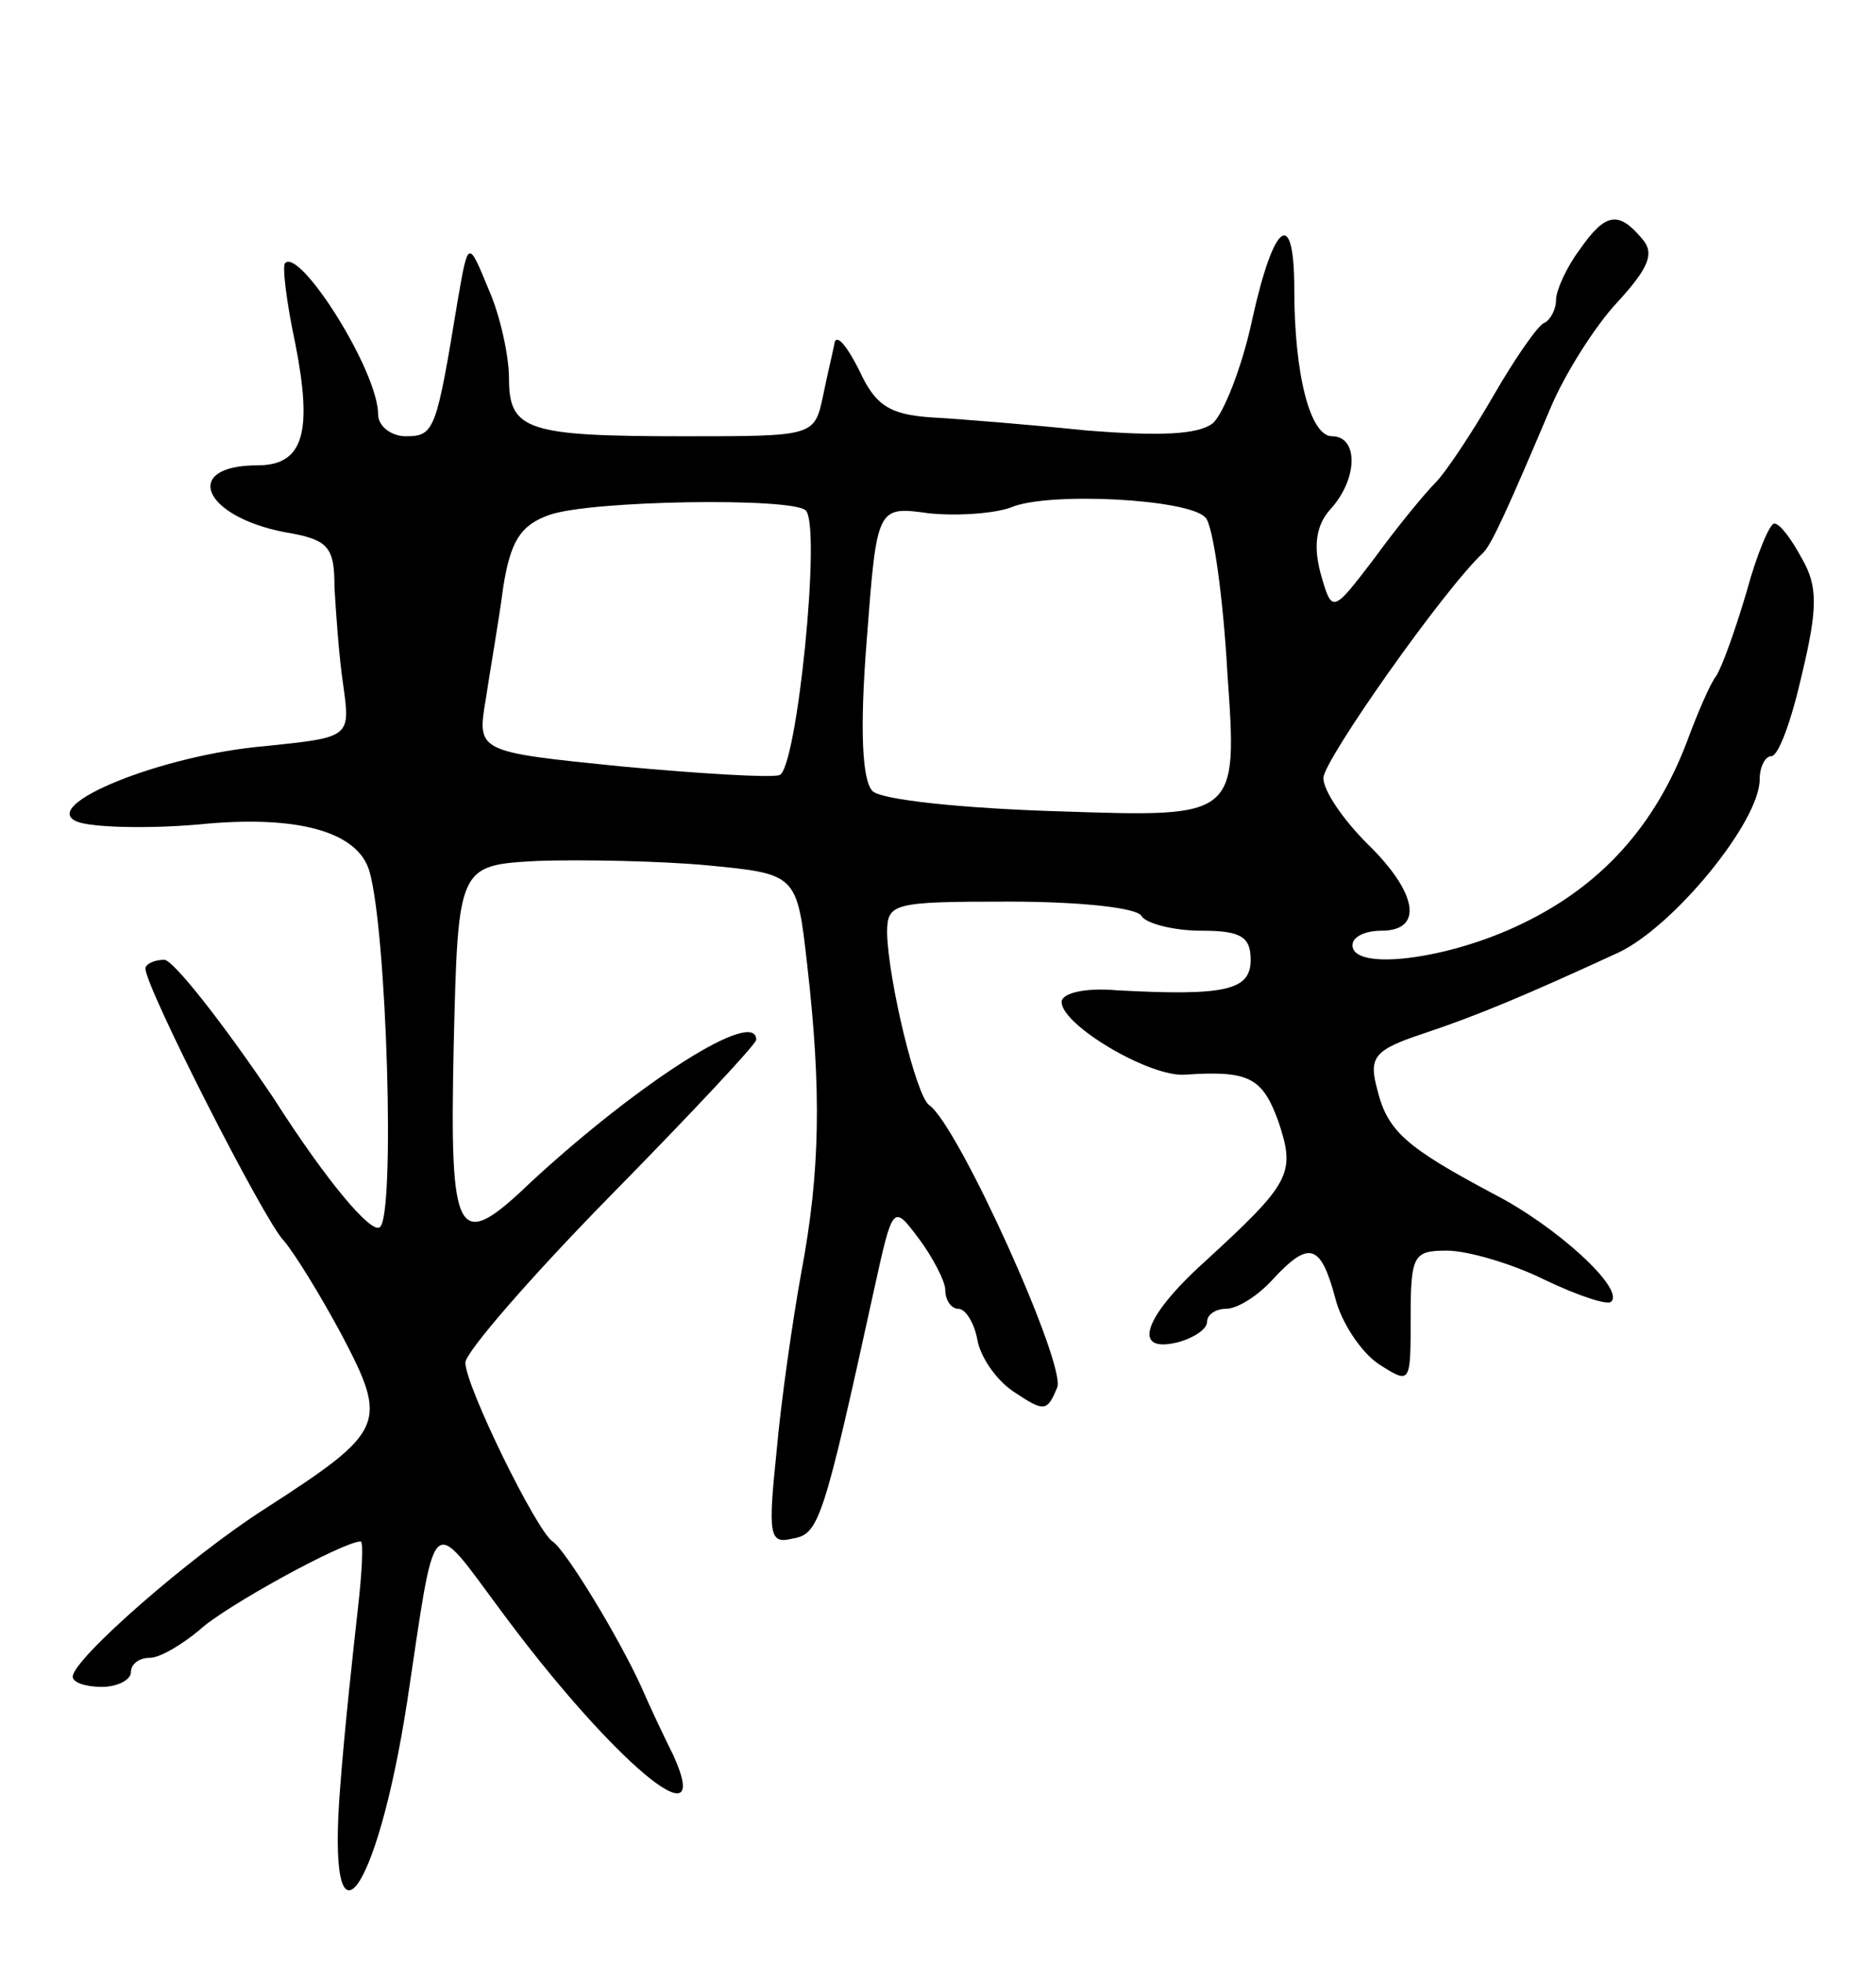 <svg version="1.0" xmlns="http://www.w3.org/2000/svg"
 width="129pt" height="135pt" viewBox="0 0 129 135"
 preserveAspectRatio="xMidYMid meet">
<g transform="translate(0,135) scale(0.1,-0.1)"
fill="#000000" stroke="none">
<path d="M1086 1178 c-9 -12 -16 -28 -16 -34 0 -7 -4 -14 -8 -16 -4 -1 -20
-24 -35 -50 -15 -26 -33 -53 -40 -60 -7 -7 -26 -30 -42 -52 -29 -38 -29 -38
-37 -10 -5 19 -3 33 7 44 19 21 19 50 1 50 -15 0 -26 42 -26 101 0 57 -14 47
-29 -21 -7 -33 -20 -65 -27 -71 -10 -8 -37 -9 -87 -5 -39 4 -88 8 -107 9 -28
2 -38 8 -49 32 -8 16 -15 25 -17 20 -1 -6 -5 -22 -8 -37 -6 -28 -6 -28 -95
-28 -109 0 -121 4 -121 40 0 15 -6 43 -14 61 -14 34 -14 34 -21 -6 -15 -91
-16 -95 -36 -95 -10 0 -19 7 -19 15 0 30 -54 115 -64 104 -2 -2 1 -27 7 -55
12 -61 6 -84 -26 -84 -52 0 -38 -35 19 -46 30 -5 34 -10 34 -38 1 -17 3 -47 6
-67 5 -36 5 -36 -53 -42 -72 -6 -157 -41 -130 -52 10 -4 48 -5 83 -2 69 7 110
-5 118 -32 12 -41 18 -239 7 -245 -6 -4 -36 31 -73 89 -35 52 -69 95 -75 95
-7 0 -13 -3 -13 -6 0 -13 82 -174 95 -187 7 -8 25 -37 40 -65 32 -61 30 -66
-52 -119 -52 -33 -133 -104 -133 -116 0 -4 9 -7 20 -7 11 0 20 5 20 10 0 6 6
10 13 10 7 0 22 9 34 19 17 16 99 61 111 61 2 0 1 -21 -2 -47 -3 -27 -9 -81
-12 -121 -10 -123 25 -78 46 58 20 133 15 129 64 63 76 -103 148 -164 119
-100 -6 12 -16 33 -22 47 -16 35 -52 94 -61 100 -11 7 -60 107 -60 123 0 7 45
59 100 115 55 56 100 104 100 107 0 22 -79 -28 -154 -97 -52 -50 -57 -42 -54
94 3 123 3 123 58 126 30 1 83 0 116 -3 62 -6 62 -6 69 -68 10 -87 9 -143 -4
-212 -6 -33 -14 -89 -17 -123 -6 -58 -5 -64 11 -60 18 3 21 11 56 171 13 59
13 59 31 35 9 -12 18 -29 18 -35 0 -7 4 -13 9 -13 5 0 11 -10 13 -21 2 -12 13
-28 25 -36 21 -14 23 -14 30 3 6 16 -68 180 -88 194 -9 6 -28 85 -29 118 0 21
3 22 84 22 47 0 88 -4 91 -10 3 -5 22 -10 41 -10 27 0 34 -4 34 -20 0 -21 -17
-25 -92 -21 -22 2 -38 -2 -38 -8 0 -16 61 -52 85 -50 44 3 53 -2 64 -32 12
-36 9 -42 -51 -97 -42 -38 -50 -63 -18 -55 11 3 20 9 20 14 0 5 6 9 13 9 8 0
22 9 32 20 25 27 33 25 43 -12 4 -17 18 -38 30 -46 22 -14 22 -14 22 32 0 43
2 46 25 46 14 0 45 -9 67 -20 23 -11 44 -18 46 -15 9 9 -38 52 -81 74 -60 32
-73 43 -80 72 -6 22 -2 27 31 38 39 13 72 27 135 56 38 18 97 90 97 119 0 9 4
16 8 16 5 0 14 25 21 56 11 46 11 61 0 80 -7 13 -15 24 -19 24 -3 0 -12 -21
-19 -47 -8 -27 -17 -52 -21 -58 -4 -5 -13 -26 -20 -45 -22 -58 -59 -99 -113
-125 -51 -25 -117 -33 -117 -15 0 6 9 10 20 10 29 0 25 26 -10 60 -16 16 -30
36 -30 45 0 12 83 130 110 155 6 6 18 33 46 99 10 24 31 57 46 73 22 24 26 34
17 44 -16 19 -25 18 -43 -8z m-532 -179 c11 -10 -6 -178 -18 -182 -6 -2 -55 1
-109 6 -99 10 -99 10 -93 46 3 20 9 54 12 77 5 32 12 43 32 50 29 10 167 12
176 3z m275 -5 c5 -5 12 -53 15 -107 7 -99 7 -99 -113 -95 -69 2 -125 8 -131
14 -7 7 -9 41 -4 104 7 92 7 92 43 87 20 -2 45 0 56 4 25 11 123 6 134 -7z"/>
</g>
</svg>
